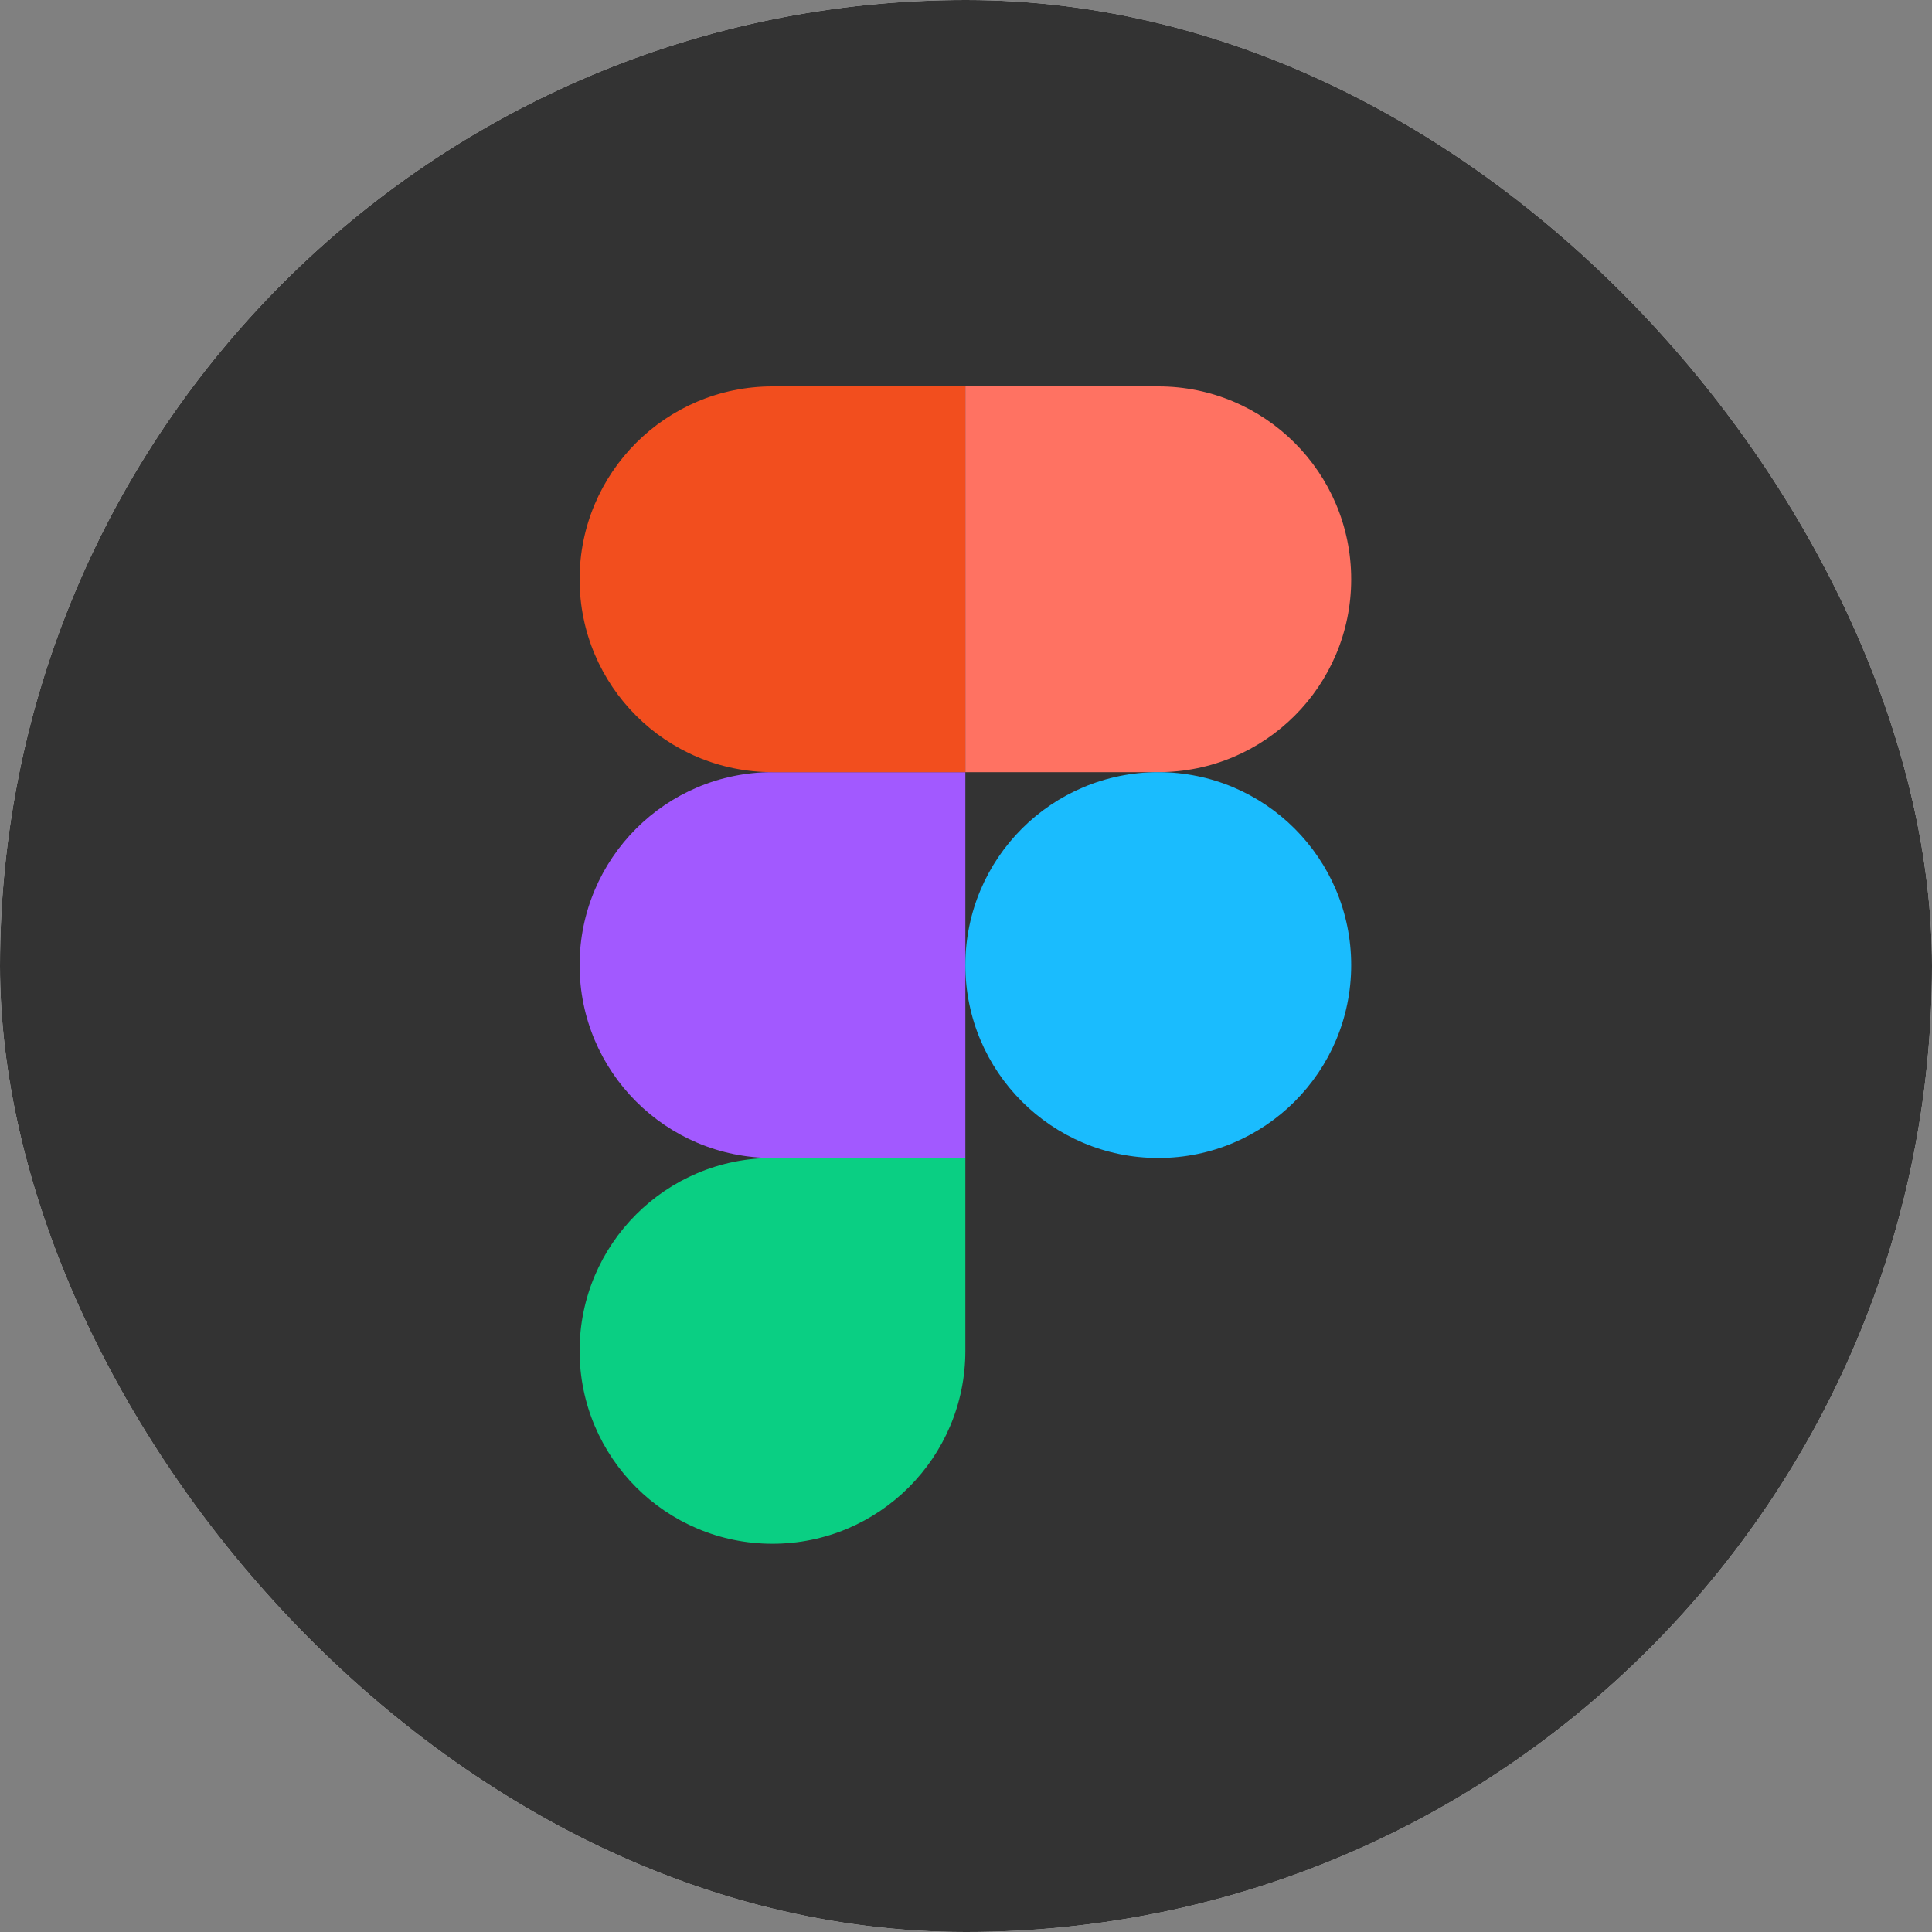 <svg width="24" height="24" viewBox="0 0 24 24" fill="none" xmlns="http://www.w3.org/2000/svg">
<rect x="0" y="0" width="24" height="24" fill="#808080" stroke="none"/>
<g clip-path="url(#clip0_1_36)">
<rect width="24" height="24" rx="12" fill="white"/>
<path d="M0 0H100V100H0V0Z" fill="#333333"/>
<path d="M9.596 19.177C10.919 19.177 11.992 18.104 11.992 16.781V14.385H9.596C8.273 14.385 7.2 15.457 7.2 16.781C7.2 18.104 8.273 19.177 9.596 19.177Z" fill="#0ACF83"/>
<path d="M7.2 11.989C7.2 10.665 8.273 9.592 9.596 9.592H11.992V14.385H9.596C8.273 14.385 7.2 13.312 7.2 11.989Z" fill="#A259FF"/>
<path d="M7.2 7.196C7.2 5.873 8.273 4.8 9.596 4.8H11.992L11.992 9.592H9.596C8.273 9.592 7.2 8.52 7.2 7.196Z" fill="#F24E1E"/>
<path d="M11.992 4.8L14.389 4.8C15.712 4.8 16.785 5.873 16.785 7.196C16.785 8.52 15.712 9.592 14.389 9.592L11.992 9.592L11.992 4.8Z" fill="#FF7262"/>
<path d="M16.785 11.989C16.785 13.312 15.712 14.385 14.389 14.385C13.065 14.385 11.992 13.312 11.992 11.989C11.992 10.665 13.065 9.592 14.389 9.592C15.712 9.592 16.785 10.665 16.785 11.989Z" fill="#1ABCFE"/>
</g>
<defs>
<clipPath id="clip0_1_36">
<rect width="24" height="24" rx="12" fill="white"/>
</clipPath>
</defs>
</svg>
